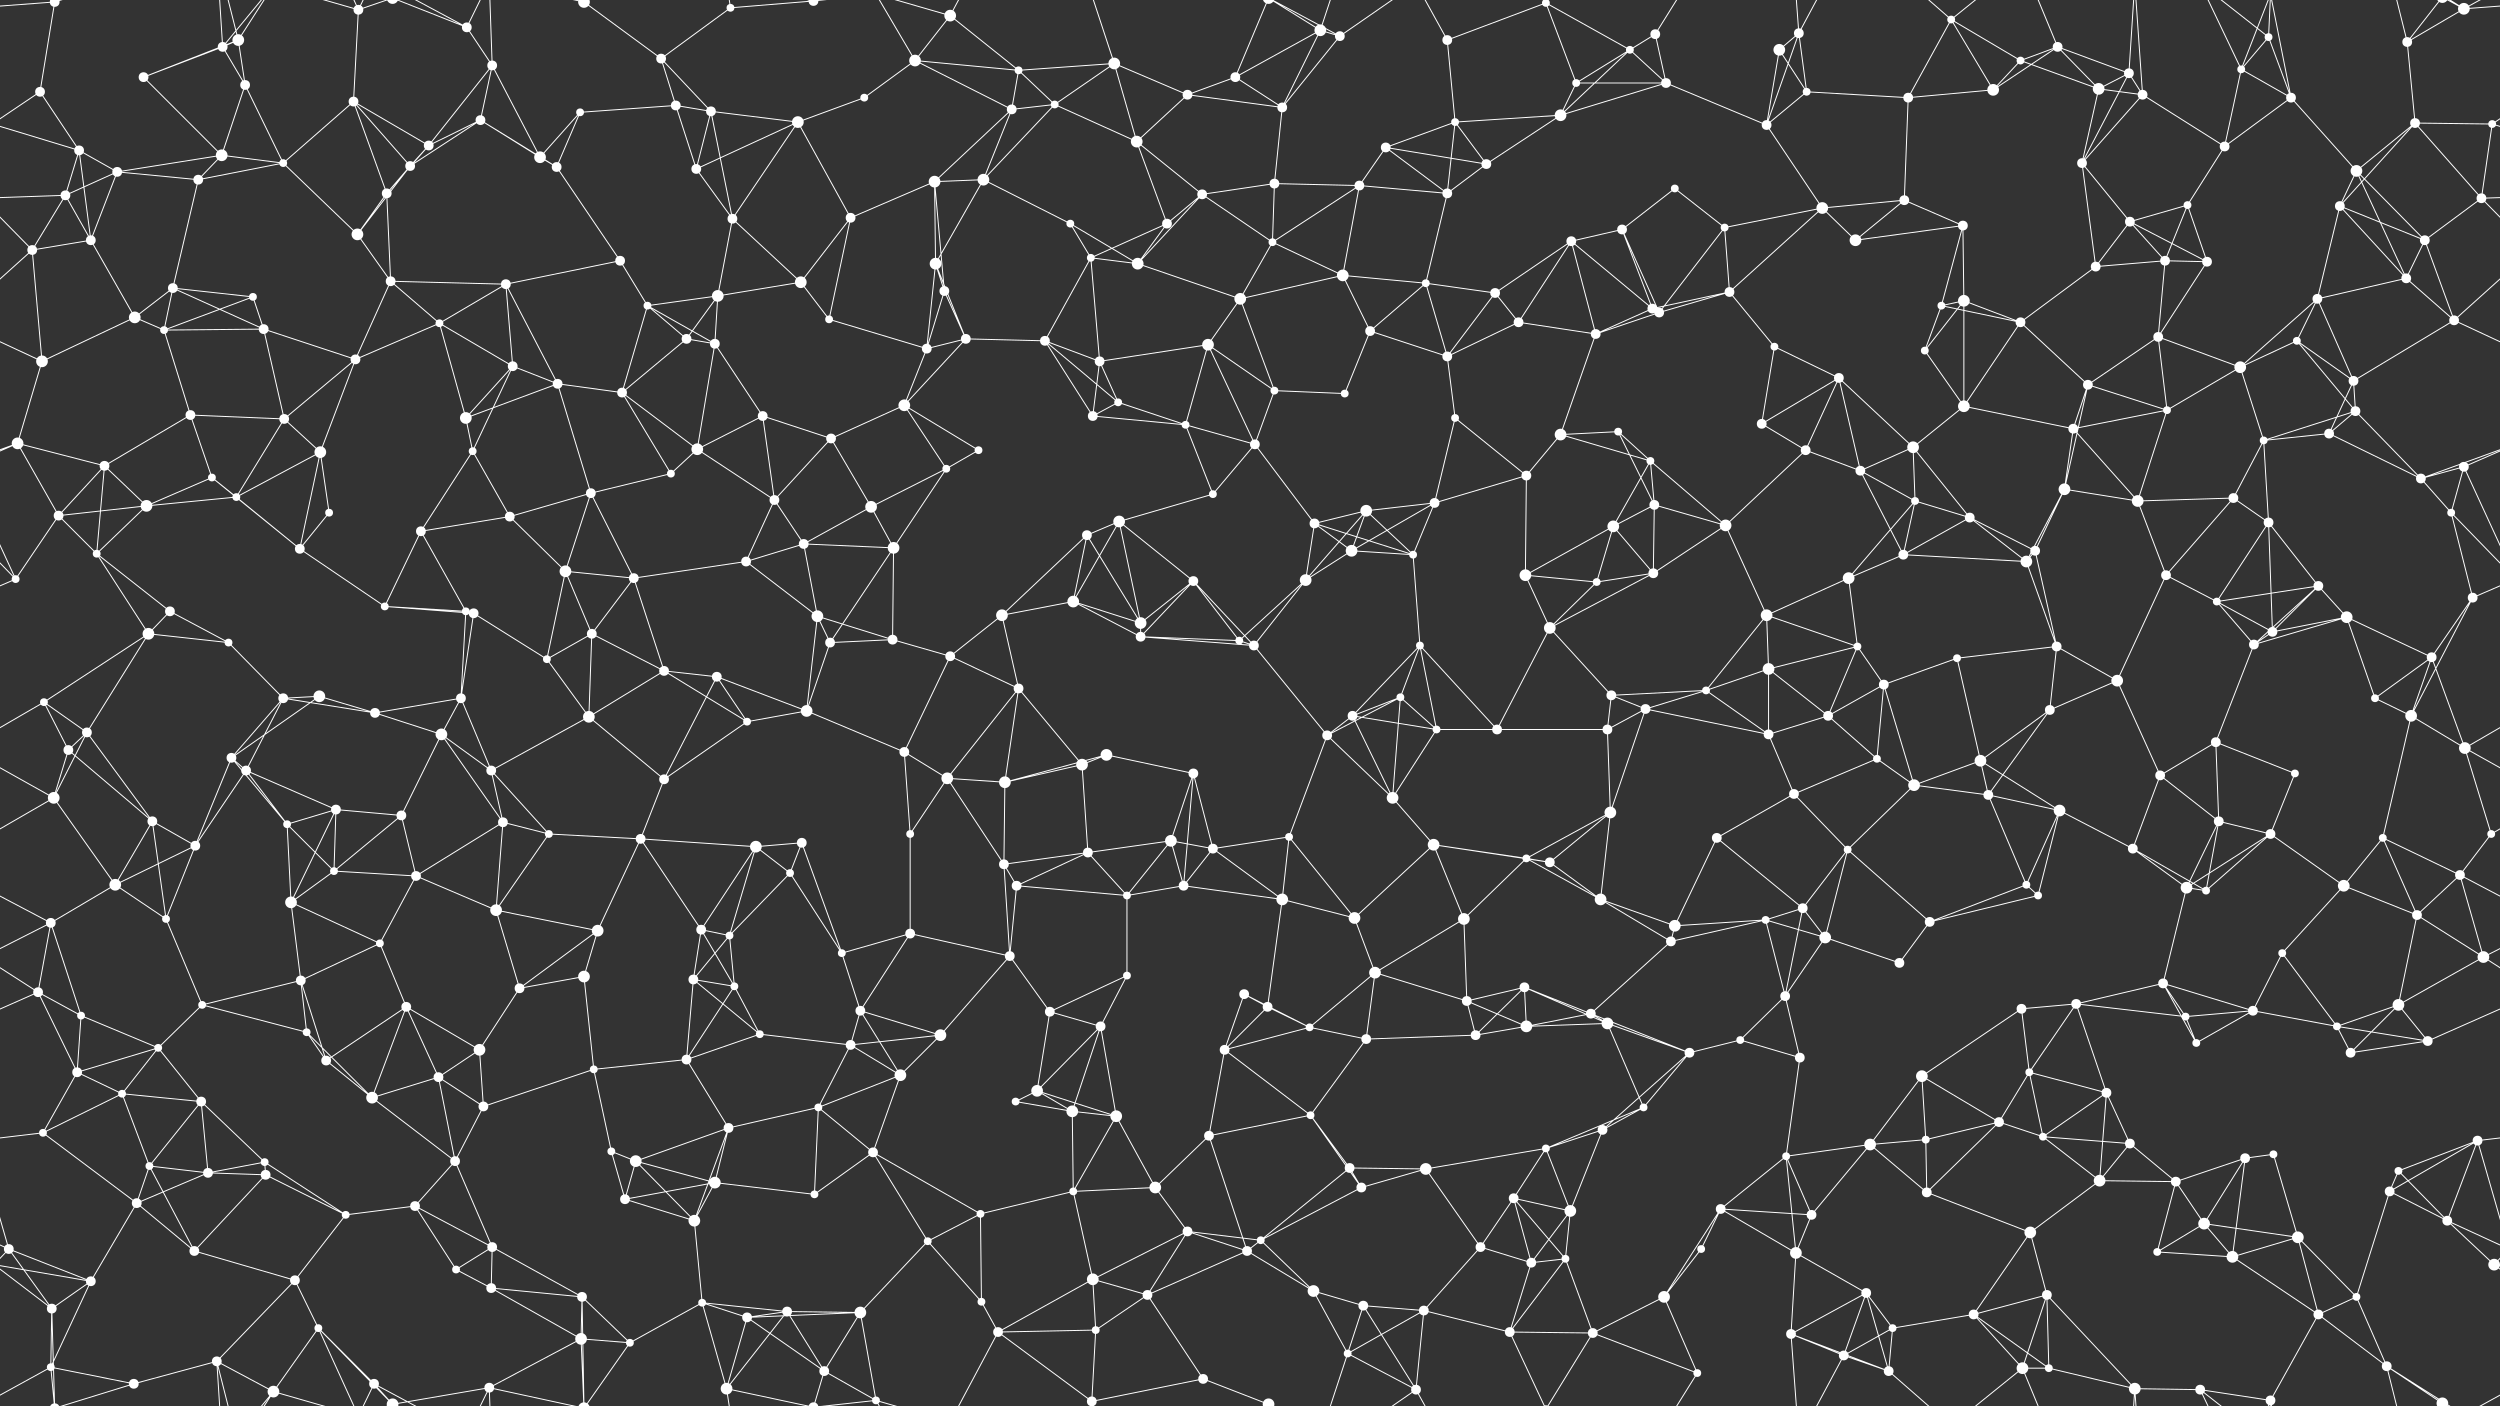 <svg xmlns="http://www.w3.org/2000/svg" width="2560" height="1440" fill="#fff"><rect width="100%" height="100%" fill="#333333" stroke="none"/><circle cx="56" cy="2" r="5"/><circle cx="56" cy="1442" r="5"/><circle cx="147" cy="79" r="5"/><circle cx="228" cy="48" r="5"/><circle cx="244" cy="41" r="6"/><circle cx="367" cy="10" r="5"/><circle cx="478" cy="28" r="5"/><circle cx="504" cy="67" r="5"/><circle cx="598" cy="2" r="6"/><circle cx="598" cy="1442" r="6"/><circle cx="677" cy="60" r="5"/><circle cx="748" cy="8" r="4"/><circle cx="833" cy="1" r="5"/><circle cx="833" cy="1441" r="5"/><circle cx="937" cy="62" r="6"/><circle cx="973" cy="16" r="6"/><circle cx="1043" cy="72" r="4"/><circle cx="1141" cy="65" r="6"/><circle cx="1265" cy="79" r="5"/><circle cx="1352" cy="31" r="6"/><circle cx="1372" cy="37" r="5"/><circle cx="1482" cy="41" r="5"/><circle cx="1583" cy="3" r="4"/><circle cx="1583" cy="1443" r="4"/><circle cx="1669" cy="51" r="4"/><circle cx="1695" cy="35" r="5"/><circle cx="1822" cy="51" r="6"/><circle cx="1842" cy="34" r="5"/><circle cx="1998" cy="20" r="4"/><circle cx="2069" cy="62" r="4"/><circle cx="2107" cy="48" r="5"/><circle cx="2180" cy="75" r="5"/><circle cx="2295" cy="71" r="4"/><circle cx="2323" cy="38" r="4"/><circle cx="2465" cy="43" r="5"/><circle cx="2523" cy="9" r="6"/><circle cx="41" cy="94" r="5"/><circle cx="81" cy="154" r="5"/><circle cx="227" cy="159" r="6"/><circle cx="251" cy="87" r="5"/><circle cx="362" cy="104" r="5"/><circle cx="439" cy="149" r="5"/><circle cx="492" cy="123" r="5"/><circle cx="594" cy="115" r="4"/><circle cx="692" cy="108" r="5"/><circle cx="728" cy="114" r="5"/><circle cx="817" cy="125" r="6"/><circle cx="885" cy="100" r="4"/><circle cx="1036" cy="112" r="5"/><circle cx="1080" cy="107" r="4"/><circle cx="1164" cy="145" r="6"/><circle cx="1216" cy="97" r="5"/><circle cx="1313" cy="110" r="5"/><circle cx="1419" cy="151" r="5"/><circle cx="1490" cy="125" r="4"/><circle cx="1598" cy="118" r="6"/><circle cx="1614" cy="85" r="4"/><circle cx="1706" cy="85" r="5"/><circle cx="1809" cy="128" r="5"/><circle cx="1850" cy="94" r="4"/><circle cx="1954" cy="100" r="5"/><circle cx="2041" cy="92" r="6"/><circle cx="2149" cy="91" r="6"/><circle cx="2194" cy="97" r="5"/><circle cx="2278" cy="150" r="5"/><circle cx="2346" cy="100" r="5"/><circle cx="2473" cy="126" r="5"/><circle cx="2552" cy="127" r="4"/><circle cx="67" cy="200" r="5"/><circle cx="120" cy="176" r="5"/><circle cx="203" cy="184" r="5"/><circle cx="290" cy="167" r="4"/><circle cx="396" cy="198" r="5"/><circle cx="420" cy="170" r="5"/><circle cx="553" cy="161" r="6"/><circle cx="570" cy="171" r="5"/><circle cx="713" cy="173" r="5"/><circle cx="750" cy="224" r="5"/><circle cx="871" cy="223" r="5"/><circle cx="957" cy="186" r="6"/><circle cx="1007" cy="184" r="6"/><circle cx="1096" cy="229" r="4"/><circle cx="1195" cy="229" r="5"/><circle cx="1231" cy="199" r="5"/><circle cx="1305" cy="188" r="5"/><circle cx="1392" cy="190" r="5"/><circle cx="1482" cy="198" r="5"/><circle cx="1522" cy="168" r="5"/><circle cx="1661" cy="235" r="5"/><circle cx="1715" cy="193" r="4"/><circle cx="1766" cy="233" r="4"/><circle cx="1866" cy="213" r="6"/><circle cx="1950" cy="205" r="5"/><circle cx="2010" cy="231" r="5"/><circle cx="2132" cy="167" r="5"/><circle cx="2181" cy="227" r="5"/><circle cx="2240" cy="210" r="4"/><circle cx="2396" cy="211" r="5"/><circle cx="2413" cy="175" r="6"/><circle cx="2541" cy="203" r="5"/><circle cx="33" cy="256" r="5"/><circle cx="93" cy="246" r="5"/><circle cx="177" cy="295" r="5"/><circle cx="259" cy="304" r="4"/><circle cx="366" cy="240" r="6"/><circle cx="400" cy="288" r="5"/><circle cx="518" cy="291" r="5"/><circle cx="635" cy="267" r="5"/><circle cx="663" cy="313" r="4"/><circle cx="735" cy="303" r="6"/><circle cx="820" cy="289" r="6"/><circle cx="958" cy="270" r="6"/><circle cx="967" cy="298" r="5"/><circle cx="1117" cy="264" r="4"/><circle cx="1165" cy="270" r="6"/><circle cx="1270" cy="306" r="6"/><circle cx="1303" cy="248" r="4"/><circle cx="1375" cy="282" r="6"/><circle cx="1460" cy="290" r="4"/><circle cx="1531" cy="300" r="5"/><circle cx="1609" cy="247" r="5"/><circle cx="1692" cy="316" r="5"/><circle cx="1771" cy="299" r="5"/><circle cx="1900" cy="246" r="6"/><circle cx="1988" cy="313" r="4"/><circle cx="2011" cy="308" r="6"/><circle cx="2146" cy="273" r="5"/><circle cx="2217" cy="267" r="5"/><circle cx="2260" cy="268" r="5"/><circle cx="2373" cy="306" r="5"/><circle cx="2464" cy="285" r="5"/><circle cx="2483" cy="246" r="5"/><circle cx="43" cy="370" r="6"/><circle cx="138" cy="325" r="6"/><circle cx="168" cy="338" r="4"/><circle cx="270" cy="337" r="5"/><circle cx="364" cy="368" r="5"/><circle cx="450" cy="331" r="4"/><circle cx="525" cy="375" r="5"/><circle cx="571" cy="393" r="5"/><circle cx="703" cy="347" r="5"/><circle cx="732" cy="352" r="5"/><circle cx="849" cy="327" r="4"/><circle cx="949" cy="357" r="5"/><circle cx="989" cy="347" r="5"/><circle cx="1070" cy="349" r="5"/><circle cx="1126" cy="370" r="5"/><circle cx="1237" cy="353" r="6"/><circle cx="1305" cy="400" r="4"/><circle cx="1403" cy="339" r="5"/><circle cx="1482" cy="365" r="5"/><circle cx="1555" cy="330" r="5"/><circle cx="1634" cy="342" r="5"/><circle cx="1699" cy="320" r="5"/><circle cx="1817" cy="355" r="4"/><circle cx="1883" cy="387" r="5"/><circle cx="1971" cy="359" r="4"/><circle cx="2069" cy="330" r="5"/><circle cx="2138" cy="394" r="5"/><circle cx="2210" cy="345" r="5"/><circle cx="2294" cy="376" r="6"/><circle cx="2352" cy="349" r="4"/><circle cx="2410" cy="390" r="5"/><circle cx="2513" cy="328" r="5"/><circle cx="18" cy="454" r="6"/><circle cx="107" cy="477" r="5"/><circle cx="195" cy="425" r="5"/><circle cx="291" cy="429" r="5"/><circle cx="328" cy="463" r="6"/><circle cx="477" cy="428" r="6"/><circle cx="484" cy="462" r="4"/><circle cx="637" cy="402" r="5"/><circle cx="714" cy="460" r="6"/><circle cx="781" cy="426" r="5"/><circle cx="851" cy="449" r="5"/><circle cx="926" cy="415" r="6"/><circle cx="1002" cy="461" r="4"/><circle cx="1119" cy="426" r="5"/><circle cx="1145" cy="412" r="4"/><circle cx="1214" cy="435" r="4"/><circle cx="1285" cy="455" r="5"/><circle cx="1377" cy="403" r="4"/><circle cx="1490" cy="428" r="4"/><circle cx="1598" cy="445" r="6"/><circle cx="1657" cy="442" r="4"/><circle cx="1690" cy="472" r="4"/><circle cx="1804" cy="434" r="5"/><circle cx="1849" cy="461" r="5"/><circle cx="1959" cy="458" r="6"/><circle cx="2011" cy="416" r="6"/><circle cx="2123" cy="439" r="5"/><circle cx="2219" cy="420" r="4"/><circle cx="2318" cy="451" r="4"/><circle cx="2385" cy="444" r="5"/><circle cx="2412" cy="421" r="5"/><circle cx="2523" cy="478" r="5"/><circle cx="60" cy="528" r="5"/><circle cx="150" cy="518" r="6"/><circle cx="217" cy="489" r="4"/><circle cx="242" cy="509" r="4"/><circle cx="337" cy="525" r="4"/><circle cx="431" cy="544" r="5"/><circle cx="522" cy="529" r="5"/><circle cx="605" cy="505" r="5"/><circle cx="687" cy="485" r="4"/><circle cx="793" cy="512" r="5"/><circle cx="823" cy="557" r="5"/><circle cx="892" cy="519" r="6"/><circle cx="969" cy="480" r="4"/><circle cx="1113" cy="548" r="5"/><circle cx="1146" cy="534" r="6"/><circle cx="1242" cy="506" r="4"/><circle cx="1346" cy="536" r="5"/><circle cx="1399" cy="523" r="6"/><circle cx="1469" cy="515" r="5"/><circle cx="1563" cy="487" r="5"/><circle cx="1652" cy="539" r="6"/><circle cx="1694" cy="517" r="5"/><circle cx="1767" cy="538" r="6"/><circle cx="1905" cy="482" r="5"/><circle cx="1961" cy="513" r="4"/><circle cx="2017" cy="530" r="5"/><circle cx="2114" cy="501" r="6"/><circle cx="2189" cy="513" r="6"/><circle cx="2287" cy="510" r="5"/><circle cx="2323" cy="535" r="5"/><circle cx="2479" cy="490" r="5"/><circle cx="2510" cy="525" r="4"/><circle cx="16" cy="593" r="4"/><circle cx="99" cy="567" r="4"/><circle cx="174" cy="626" r="5"/><circle cx="307" cy="562" r="5"/><circle cx="394" cy="621" r="4"/><circle cx="477" cy="626" r="4"/><circle cx="485" cy="628" r="5"/><circle cx="579" cy="585" r="6"/><circle cx="649" cy="592" r="5"/><circle cx="764" cy="575" r="5"/><circle cx="837" cy="631" r="6"/><circle cx="915" cy="561" r="6"/><circle cx="1026" cy="630" r="6"/><circle cx="1099" cy="616" r="6"/><circle cx="1168" cy="638" r="6"/><circle cx="1222" cy="595" r="5"/><circle cx="1337" cy="594" r="6"/><circle cx="1384" cy="564" r="6"/><circle cx="1447" cy="568" r="4"/><circle cx="1562" cy="589" r="6"/><circle cx="1635" cy="596" r="4"/><circle cx="1693" cy="587" r="5"/><circle cx="1809" cy="630" r="6"/><circle cx="1893" cy="592" r="6"/><circle cx="1949" cy="568" r="5"/><circle cx="2075" cy="575" r="6"/><circle cx="2084" cy="564" r="5"/><circle cx="2218" cy="589" r="5"/><circle cx="2270" cy="616" r="4"/><circle cx="2374" cy="600" r="5"/><circle cx="2403" cy="632" r="6"/><circle cx="2532" cy="612" r="5"/><circle cx="45" cy="719" r="4"/><circle cx="152" cy="649" r="6"/><circle cx="234" cy="658" r="4"/><circle cx="290" cy="715" r="5"/><circle cx="327" cy="713" r="6"/><circle cx="472" cy="715" r="5"/><circle cx="560" cy="675" r="4"/><circle cx="606" cy="649" r="5"/><circle cx="680" cy="687" r="5"/><circle cx="734" cy="693" r="5"/><circle cx="850" cy="658" r="5"/><circle cx="914" cy="655" r="5"/><circle cx="973" cy="672" r="5"/><circle cx="1043" cy="705" r="5"/><circle cx="1168" cy="652" r="5"/><circle cx="1269" cy="656" r="4"/><circle cx="1284" cy="661" r="5"/><circle cx="1434" cy="714" r="4"/><circle cx="1454" cy="661" r="4"/><circle cx="1587" cy="643" r="6"/><circle cx="1650" cy="712" r="5"/><circle cx="1747" cy="707" r="4"/><circle cx="1811" cy="685" r="6"/><circle cx="1902" cy="662" r="4"/><circle cx="1929" cy="701" r="5"/><circle cx="2004" cy="674" r="4"/><circle cx="2106" cy="662" r="5"/><circle cx="2168" cy="697" r="6"/><circle cx="2308" cy="660" r="5"/><circle cx="2327" cy="647" r="5"/><circle cx="2432" cy="715" r="4"/><circle cx="2490" cy="673" r="5"/><circle cx="70" cy="768" r="5"/><circle cx="89" cy="750" r="5"/><circle cx="237" cy="776" r="5"/><circle cx="252" cy="789" r="5"/><circle cx="384" cy="730" r="5"/><circle cx="452" cy="752" r="6"/><circle cx="503" cy="789" r="5"/><circle cx="603" cy="734" r="6"/><circle cx="680" cy="798" r="5"/><circle cx="765" cy="739" r="4"/><circle cx="826" cy="728" r="6"/><circle cx="926" cy="770" r="5"/><circle cx="970" cy="797" r="6"/><circle cx="1108" cy="783" r="6"/><circle cx="1133" cy="773" r="6"/><circle cx="1222" cy="792" r="5"/><circle cx="1359" cy="753" r="5"/><circle cx="1385" cy="733" r="5"/><circle cx="1471" cy="747" r="4"/><circle cx="1533" cy="747" r="5"/><circle cx="1646" cy="747" r="5"/><circle cx="1685" cy="726" r="5"/><circle cx="1811" cy="752" r="5"/><circle cx="1872" cy="733" r="5"/><circle cx="1922" cy="777" r="4"/><circle cx="2028" cy="779" r="6"/><circle cx="2099" cy="727" r="5"/><circle cx="2212" cy="794" r="5"/><circle cx="2269" cy="760" r="5"/><circle cx="2350" cy="792" r="4"/><circle cx="2469" cy="733" r="6"/><circle cx="2524" cy="766" r="6"/><circle cx="55" cy="817" r="6"/><circle cx="156" cy="841" r="5"/><circle cx="200" cy="866" r="5"/><circle cx="294" cy="844" r="4"/><circle cx="344" cy="829" r="5"/><circle cx="411" cy="835" r="5"/><circle cx="515" cy="842" r="5"/><circle cx="562" cy="854" r="4"/><circle cx="656" cy="859" r="5"/><circle cx="774" cy="867" r="6"/><circle cx="821" cy="863" r="5"/><circle cx="932" cy="854" r="4"/><circle cx="1029" cy="801" r="6"/><circle cx="1114" cy="873" r="5"/><circle cx="1199" cy="861" r="6"/><circle cx="1242" cy="869" r="5"/><circle cx="1320" cy="857" r="4"/><circle cx="1426" cy="817" r="6"/><circle cx="1468" cy="865" r="6"/><circle cx="1563" cy="879" r="4"/><circle cx="1649" cy="832" r="6"/><circle cx="1758" cy="858" r="5"/><circle cx="1837" cy="813" r="5"/><circle cx="1892" cy="870" r="4"/><circle cx="1960" cy="804" r="6"/><circle cx="2036" cy="814" r="5"/><circle cx="2109" cy="830" r="6"/><circle cx="2184" cy="869" r="5"/><circle cx="2272" cy="841" r="5"/><circle cx="2325" cy="854" r="5"/><circle cx="2440" cy="858" r="4"/><circle cx="2551" cy="854" r="4"/><circle cx="52" cy="945" r="5"/><circle cx="118" cy="906" r="6"/><circle cx="170" cy="941" r="4"/><circle cx="298" cy="924" r="6"/><circle cx="342" cy="892" r="4"/><circle cx="426" cy="897" r="5"/><circle cx="508" cy="932" r="6"/><circle cx="612" cy="953" r="6"/><circle cx="718" cy="952" r="5"/><circle cx="747" cy="958" r="4"/><circle cx="809" cy="894" r="4"/><circle cx="932" cy="956" r="5"/><circle cx="1028" cy="885" r="5"/><circle cx="1041" cy="907" r="5"/><circle cx="1154" cy="917" r="4"/><circle cx="1212" cy="907" r="5"/><circle cx="1313" cy="921" r="6"/><circle cx="1387" cy="940" r="6"/><circle cx="1499" cy="941" r="6"/><circle cx="1587" cy="883" r="5"/><circle cx="1639" cy="921" r="6"/><circle cx="1715" cy="948" r="6"/><circle cx="1808" cy="942" r="4"/><circle cx="1846" cy="930" r="5"/><circle cx="1976" cy="944" r="5"/><circle cx="2075" cy="906" r="4"/><circle cx="2087" cy="917" r="4"/><circle cx="2239" cy="909" r="6"/><circle cx="2259" cy="912" r="4"/><circle cx="2400" cy="907" r="6"/><circle cx="2475" cy="937" r="5"/><circle cx="2519" cy="896" r="5"/><circle cx="39" cy="1016" r="5"/><circle cx="83" cy="1040" r="4"/><circle cx="207" cy="1029" r="4"/><circle cx="308" cy="1004" r="5"/><circle cx="389" cy="966" r="4"/><circle cx="416" cy="1031" r="5"/><circle cx="532" cy="1012" r="5"/><circle cx="598" cy="1000" r="6"/><circle cx="710" cy="1003" r="5"/><circle cx="752" cy="1010" r="4"/><circle cx="862" cy="976" r="4"/><circle cx="881" cy="1035" r="5"/><circle cx="1034" cy="979" r="5"/><circle cx="1075" cy="1036" r="5"/><circle cx="1154" cy="999" r="4"/><circle cx="1274" cy="1018" r="5"/><circle cx="1298" cy="1031" r="5"/><circle cx="1408" cy="996" r="6"/><circle cx="1502" cy="1025" r="5"/><circle cx="1561" cy="1011" r="5"/><circle cx="1629" cy="1038" r="5"/><circle cx="1711" cy="964" r="5"/><circle cx="1828" cy="1020" r="5"/><circle cx="1869" cy="960" r="6"/><circle cx="1945" cy="986" r="5"/><circle cx="2070" cy="1033" r="5"/><circle cx="2126" cy="1028" r="5"/><circle cx="2215" cy="1007" r="5"/><circle cx="2307" cy="1035" r="5"/><circle cx="2337" cy="976" r="4"/><circle cx="2456" cy="1029" r="6"/><circle cx="2543" cy="980" r="6"/><circle cx="79" cy="1098" r="5"/><circle cx="125" cy="1120" r="4"/><circle cx="162" cy="1073" r="4"/><circle cx="314" cy="1057" r="4"/><circle cx="334" cy="1086" r="5"/><circle cx="449" cy="1103" r="5"/><circle cx="491" cy="1075" r="6"/><circle cx="608" cy="1095" r="4"/><circle cx="703" cy="1085" r="5"/><circle cx="778" cy="1059" r="4"/><circle cx="871" cy="1070" r="5"/><circle cx="922" cy="1101" r="6"/><circle cx="963" cy="1060" r="6"/><circle cx="1062" cy="1117" r="6"/><circle cx="1127" cy="1051" r="5"/><circle cx="1254" cy="1075" r="5"/><circle cx="1341" cy="1052" r="4"/><circle cx="1399" cy="1064" r="5"/><circle cx="1511" cy="1060" r="5"/><circle cx="1563" cy="1051" r="6"/><circle cx="1646" cy="1048" r="6"/><circle cx="1730" cy="1078" r="5"/><circle cx="1782" cy="1065" r="4"/><circle cx="1843" cy="1083" r="5"/><circle cx="1968" cy="1102" r="6"/><circle cx="2078" cy="1098" r="4"/><circle cx="2157" cy="1119" r="5"/><circle cx="2238" cy="1041" r="4"/><circle cx="2249" cy="1068" r="4"/><circle cx="2393" cy="1051" r="4"/><circle cx="2407" cy="1078" r="5"/><circle cx="2486" cy="1066" r="5"/><circle cx="44" cy="1160" r="4"/><circle cx="153" cy="1194" r="4"/><circle cx="206" cy="1128" r="5"/><circle cx="271" cy="1190" r="4"/><circle cx="381" cy="1124" r="6"/><circle cx="466" cy="1189" r="5"/><circle cx="495" cy="1133" r="5"/><circle cx="626" cy="1179" r="4"/><circle cx="651" cy="1189" r="6"/><circle cx="746" cy="1155" r="5"/><circle cx="838" cy="1134" r="4"/><circle cx="894" cy="1180" r="5"/><circle cx="1040" cy="1128" r="4"/><circle cx="1098" cy="1138" r="6"/><circle cx="1143" cy="1143" r="6"/><circle cx="1238" cy="1163" r="5"/><circle cx="1342" cy="1142" r="4"/><circle cx="1382" cy="1196" r="5"/><circle cx="1460" cy="1197" r="6"/><circle cx="1583" cy="1176" r="4"/><circle cx="1641" cy="1157" r="5"/><circle cx="1683" cy="1134" r="4"/><circle cx="1829" cy="1184" r="4"/><circle cx="1915" cy="1172" r="6"/><circle cx="1972" cy="1167" r="4"/><circle cx="2047" cy="1149" r="5"/><circle cx="2092" cy="1164" r="4"/><circle cx="2181" cy="1171" r="5"/><circle cx="2299" cy="1186" r="5"/><circle cx="2328" cy="1182" r="4"/><circle cx="2456" cy="1199" r="4"/><circle cx="2537" cy="1168" r="5"/><circle cx="9" cy="1279" r="5"/><circle cx="140" cy="1232" r="5"/><circle cx="213" cy="1201" r="5"/><circle cx="272" cy="1203" r="5"/><circle cx="354" cy="1244" r="4"/><circle cx="425" cy="1235" r="5"/><circle cx="504" cy="1277" r="5"/><circle cx="640" cy="1228" r="5"/><circle cx="711" cy="1250" r="6"/><circle cx="732" cy="1211" r="6"/><circle cx="834" cy="1223" r="4"/><circle cx="950" cy="1271" r="4"/><circle cx="1004" cy="1243" r="4"/><circle cx="1099" cy="1220" r="4"/><circle cx="1183" cy="1216" r="6"/><circle cx="1216" cy="1261" r="5"/><circle cx="1291" cy="1270" r="4"/><circle cx="1394" cy="1216" r="5"/><circle cx="1516" cy="1277" r="5"/><circle cx="1550" cy="1227" r="5"/><circle cx="1608" cy="1240" r="6"/><circle cx="1742" cy="1279" r="4"/><circle cx="1762" cy="1238" r="5"/><circle cx="1855" cy="1244" r="5"/><circle cx="1973" cy="1221" r="5"/><circle cx="2079" cy="1262" r="6"/><circle cx="2150" cy="1209" r="6"/><circle cx="2228" cy="1210" r="5"/><circle cx="2257" cy="1253" r="6"/><circle cx="2353" cy="1267" r="6"/><circle cx="2447" cy="1220" r="5"/><circle cx="2506" cy="1250" r="5"/><circle cx="53" cy="1340" r="5"/><circle cx="93" cy="1312" r="5"/><circle cx="199" cy="1281" r="5"/><circle cx="302" cy="1311" r="5"/><circle cx="326" cy="1360" r="4"/><circle cx="467" cy="1300" r="4"/><circle cx="503" cy="1319" r="5"/><circle cx="596" cy="1328" r="5"/><circle cx="719" cy="1334" r="4"/><circle cx="765" cy="1349" r="5"/><circle cx="806" cy="1343" r="5"/><circle cx="881" cy="1344" r="6"/><circle cx="1005" cy="1333" r="4"/><circle cx="1119" cy="1310" r="6"/><circle cx="1175" cy="1326" r="5"/><circle cx="1277" cy="1281" r="5"/><circle cx="1345" cy="1322" r="6"/><circle cx="1396" cy="1337" r="5"/><circle cx="1458" cy="1342" r="5"/><circle cx="1568" cy="1293" r="5"/><circle cx="1603" cy="1289" r="4"/><circle cx="1704" cy="1328" r="6"/><circle cx="1839" cy="1283" r="6"/><circle cx="1911" cy="1324" r="5"/><circle cx="1938" cy="1360" r="4"/><circle cx="2021" cy="1346" r="5"/><circle cx="2096" cy="1326" r="5"/><circle cx="2209" cy="1282" r="4"/><circle cx="2286" cy="1287" r="6"/><circle cx="2374" cy="1346" r="5"/><circle cx="2413" cy="1328" r="4"/><circle cx="2554" cy="1295" r="6"/><circle cx="52" cy="1400" r="4"/><circle cx="137" cy="1417" r="5"/><circle cx="222" cy="1394" r="5"/><circle cx="280" cy="1425" r="6"/><circle cx="383" cy="1417" r="5"/><circle cx="402" cy="1438" r="6"/><circle cx="402" cy="-2" r="6"/><circle cx="501" cy="1421" r="5"/><circle cx="595" cy="1371" r="6"/><circle cx="645" cy="1375" r="4"/><circle cx="744" cy="1422" r="6"/><circle cx="844" cy="1404" r="5"/><circle cx="897" cy="1434" r="4"/><circle cx="1022" cy="1364" r="5"/><circle cx="1118" cy="1435" r="5"/><circle cx="1118" cy="-5" r="5"/><circle cx="1122" cy="1362" r="4"/><circle cx="1232" cy="1412" r="5"/><circle cx="1299" cy="1438" r="6"/><circle cx="1299" cy="-2" r="6"/><circle cx="1380" cy="1386" r="4"/><circle cx="1450" cy="1423" r="5"/><circle cx="1546" cy="1364" r="5"/><circle cx="1631" cy="1365" r="5"/><circle cx="1738" cy="1406" r="4"/><circle cx="1834" cy="1366" r="5"/><circle cx="1888" cy="1388" r="5"/><circle cx="1934" cy="1404" r="5"/><circle cx="2071" cy="1401" r="6"/><circle cx="2098" cy="1401" r="4"/><circle cx="2186" cy="1422" r="6"/><circle cx="2253" cy="1423" r="5"/><circle cx="2325" cy="1434" r="5"/><circle cx="2444" cy="1399" r="5"/><circle cx="2501" cy="1437" r="6"/><circle cx="2501" cy="-3" r="6"/><path stroke="#fff" d="M56 2L-37 9M56 2L41 94M56 2L53 -100M56 2L52 -40M56 2L137 -23M2616 2L2523 9M56 1442L53 1340M56 1442L52 1400M56 1442L137 1417M147 79L228 48M147 79L244 41M147 79L227 159M228 48L244 41M228 48L251 87M228 48L222 -46M228 48L280 -15M228 1488L222 1394M228 1488L280 1425M244 41L251 87M244 41L222 -46M244 41L280 -15M244 1481L222 1394M244 1481L280 1425M367 10L362 104M367 10L326 -80M367 10L280 -15M367 10L383 -23M367 10L402 -2M367 1450L326 1360M367 1450L280 1425M367 1450L383 1417M367 1450L402 1438M478 28L504 67M478 28L383 -23M478 28L402 -2M478 28L501 -19M478 1468L383 1417M478 1468L402 1438M478 1468L501 1421M504 67L439 149M504 67L492 123M504 67L553 161M504 67L501 -19M504 1507L501 1421M598 2L677 60M598 2L596 -112M598 2L501 -19M598 2L595 -69M598 2L645 -65M598 1442L596 1328M598 1442L501 1421M598 1442L595 1371M598 1442L645 1375M677 60L748 8M677 60L692 108M677 60L728 114M748 8L833 1M748 8L744 -18M748 1448L744 1422M833 1L744 -18M833 1L844 -36M833 1L897 -6M833 1441L744 1422M833 1441L844 1404M833 1441L897 1434M937 62L973 16M937 62L1043 72M937 62L885 100M937 62L1036 112M937 62L897 -6M937 1502L897 1434M973 16L1043 72M973 16L897 -6M973 16L1022 -76M973 1456L897 1434M973 1456L1022 1364M1043 72L1141 65M1043 72L1036 112M1043 72L1080 107M1141 65L1080 107M1141 65L1164 145M1141 65L1216 97M1141 65L1118 -5M1141 1505L1118 1435M1265 79L1352 31M1265 79L1216 97M1265 79L1313 110M1265 79L1299 -2M1265 1519L1299 1438M1352 31L1372 37M1352 31L1313 110M1352 31L1299 -2M1352 31L1380 -54M1352 1471L1299 1438M1352 1471L1380 1386M1372 37L1313 110M1372 37L1299 -2M1372 37L1450 -17M1372 1477L1299 1438M1372 1477L1450 1423M1482 41L1583 3M1482 41L1490 125M1482 41L1450 -17M1482 1481L1450 1423M1583 3L1669 51M1583 3L1614 85M1583 3L1546 -76M1583 3L1631 -75M1583 1443L1546 1364M1583 1443L1631 1365M1669 51L1695 35M1669 51L1598 118M1669 51L1614 85M1669 51L1706 85M1695 35L1614 85M1695 35L1706 85M1695 35L1738 -34M1695 1475L1738 1406M1822 51L1842 34M1822 51L1809 128M1822 51L1850 94M1842 34L1809 128M1842 34L1850 94M1842 34L1834 -74M1842 34L1888 -52M1842 1474L1834 1366M1842 1474L1888 1388M1998 20L2069 62M1998 20L1954 100M1998 20L2041 92M1998 20L1934 -36M1998 20L2071 -39M1998 1460L1934 1404M1998 1460L2071 1401M2069 62L2107 48M2069 62L2041 92M2069 62L2149 91M2107 48L2180 75M2107 48L2041 92M2107 48L2149 91M2107 48L2071 -39M2107 1488L2071 1401M2180 75L2149 91M2180 75L2194 97M2180 75L2132 167M2180 75L2186 -18M2180 1515L2186 1422M2295 71L2323 38M2295 71L2278 150M2295 71L2346 100M2295 71L2253 -17M2295 71L2325 -6M2295 1511L2253 1423M2295 1511L2325 1434M2323 38L2346 100M2323 38L2253 -17M2323 38L2325 -6M2323 1478L2253 1423M2323 1478L2325 1434M2465 43L2523 9M2465 43L2473 126M2465 43L2444 -41M2465 43L2501 -3M2465 1483L2444 1399M2465 1483L2501 1437M2523 9L2612 -40M2523 9L2444 -41M2523 9L2501 -3M-37 9L52 -40M-37 1449L52 1400M2523 1449L2612 1400M2523 1449L2444 1399M2523 1449L2501 1437M41 94L81 154M41 94L-8 127M2601 94L2552 127M81 154L-8 127M81 154L67 200M81 154L120 176M81 154L93 246M2641 154L2552 127M227 159L251 87M227 159L120 176M227 159L203 184M227 159L290 167M251 87L290 167M362 104L439 149M362 104L290 167M362 104L396 198M362 104L420 170M439 149L492 123M439 149L396 198M439 149L420 170M492 123L420 170M492 123L553 161M492 123L570 171M594 115L692 108M594 115L553 161M594 115L570 171M692 108L728 114M692 108L713 173M728 114L817 125M728 114L713 173M728 114L750 224M817 125L885 100M817 125L713 173M817 125L750 224M817 125L871 223M1036 112L1080 107M1036 112L957 186M1036 112L1007 184M1080 107L1164 145M1080 107L1007 184M1164 145L1216 97M1164 145L1195 229M1164 145L1231 199M1216 97L1313 110M1313 110L1305 188M1419 151L1490 125M1419 151L1392 190M1419 151L1482 198M1419 151L1522 168M1490 125L1598 118M1490 125L1482 198M1490 125L1522 168M1598 118L1614 85M1598 118L1706 85M1598 118L1522 168M1614 85L1706 85M1706 85L1809 128M1809 128L1850 94M1809 128L1866 213M1850 94L1954 100M1954 100L2041 92M1954 100L1950 205M2149 91L2194 97M2149 91L2132 167M2194 97L2278 150M2194 97L2132 167M2194 97L2186 -18M2194 1537L2186 1422M2278 150L2346 100M2278 150L2240 210M2346 100L2413 175M2346 100L2325 -6M2346 1540L2325 1434M2473 126L2552 127M2473 126L2396 211M2473 126L2413 175M2473 126L2541 203M2552 127L2541 203M67 200L120 176M67 200L-19 203M67 200L33 256M67 200L93 246M2627 200L2541 203M120 176L203 184M120 176L93 246M203 184L290 167M203 184L177 295M290 167L366 240M396 198L420 170M396 198L366 240M396 198L400 288M420 170L366 240M553 161L570 171M570 171L635 267M713 173L750 224M750 224L735 303M750 224L820 289M871 223L957 186M871 223L820 289M871 223L849 327M957 186L1007 184M957 186L958 270M957 186L967 298M1007 184L1096 229M1007 184L958 270M1096 229L1117 264M1096 229L1165 270M1195 229L1231 199M1195 229L1117 264M1195 229L1165 270M1231 199L1305 188M1231 199L1165 270M1231 199L1303 248M1305 188L1392 190M1305 188L1303 248M1392 190L1482 198M1392 190L1303 248M1392 190L1375 282M1482 198L1522 168M1482 198L1460 290M1661 235L1715 193M1661 235L1609 247M1661 235L1692 316M1661 235L1699 320M1715 193L1766 233M1766 233L1866 213M1766 233L1771 299M1766 233L1699 320M1866 213L1950 205M1866 213L1771 299M1866 213L1900 246M1950 205L2010 231M1950 205L1900 246M2010 231L1900 246M2010 231L1988 313M2010 231L2011 308M2132 167L2181 227M2132 167L2146 273M2181 227L2240 210M2181 227L2146 273M2181 227L2217 267M2181 227L2260 268M2240 210L2217 267M2240 210L2260 268M2396 211L2413 175M2396 211L2373 306M2396 211L2464 285M2396 211L2483 246M2413 175L2464 285M2413 175L2483 246M2541 203L2593 256M2541 203L2483 246M-19 203L33 256M33 256L93 246M33 256L43 370M33 256L-47 328M2593 256L2513 328M93 246L138 325M177 295L259 304M177 295L138 325M177 295L168 338M177 295L270 337M259 304L168 338M259 304L270 337M366 240L400 288M400 288L518 291M400 288L364 368M400 288L450 331M518 291L635 267M518 291L450 331M518 291L525 375M518 291L571 393M635 267L663 313M663 313L735 303M663 313L703 347M663 313L732 352M663 313L637 402M735 303L820 289M735 303L703 347M735 303L732 352M820 289L849 327M958 270L967 298M958 270L949 357M958 270L989 347M967 298L949 357M967 298L989 347M1117 264L1165 270M1117 264L1070 349M1117 264L1126 370M1165 270L1270 306M1270 306L1303 248M1270 306L1375 282M1270 306L1237 353M1270 306L1305 400M1303 248L1375 282M1375 282L1460 290M1375 282L1403 339M1460 290L1531 300M1460 290L1403 339M1460 290L1482 365M1531 300L1609 247M1531 300L1482 365M1531 300L1555 330M1609 247L1692 316M1609 247L1555 330M1609 247L1634 342M1692 316L1771 299M1692 316L1634 342M1692 316L1699 320M1771 299L1699 320M1771 299L1817 355M1988 313L2011 308M1988 313L1971 359M1988 313L2069 330M2011 308L1971 359M2011 308L2069 330M2011 308L2011 416M2146 273L2217 267M2146 273L2069 330M2217 267L2260 268M2217 267L2210 345M2260 268L2210 345M2373 306L2464 285M2373 306L2294 376M2373 306L2352 349M2373 306L2410 390M2464 285L2483 246M2464 285L2513 328M2483 246L2513 328M43 370L138 325M43 370L-47 328M43 370L18 454M2603 370L2513 328M138 325L168 338M168 338L270 337M168 338L195 425M270 337L364 368M270 337L291 429M364 368L450 331M364 368L291 429M364 368L328 463M450 331L525 375M450 331L477 428M525 375L571 393M525 375L477 428M525 375L484 462M571 393L477 428M571 393L637 402M571 393L605 505M703 347L732 352M703 347L637 402M732 352L714 460M732 352L781 426M849 327L949 357M949 357L989 347M949 357L926 415M989 347L1070 349M989 347L926 415M1070 349L1126 370M1070 349L1119 426M1070 349L1145 412M1126 370L1237 353M1126 370L1119 426M1126 370L1145 412M1237 353L1305 400M1237 353L1214 435M1237 353L1285 455M1305 400L1285 455M1305 400L1377 403M1403 339L1482 365M1403 339L1377 403M1482 365L1555 330M1482 365L1490 428M1555 330L1634 342M1634 342L1699 320M1634 342L1598 445M1817 355L1883 387M1817 355L1804 434M1883 387L1804 434M1883 387L1849 461M1883 387L1959 458M1883 387L1905 482M1971 359L2011 416M2069 330L2138 394M2069 330L2011 416M2138 394L2210 345M2138 394L2123 439M2138 394L2219 420M2138 394L2114 501M2210 345L2294 376M2210 345L2219 420M2294 376L2352 349M2294 376L2219 420M2294 376L2318 451M2352 349L2410 390M2352 349L2412 421M2410 390L2513 328M2410 390L2385 444M2410 390L2412 421M18 454L107 477M18 454L-37 478M18 454L60 528M18 454L-81 490M2578 454L2523 478M2578 454L2479 490M107 477L195 425M107 477L60 528M107 477L150 518M107 477L99 567M195 425L291 429M195 425L217 489M291 429L328 463M291 429L242 509M328 463L242 509M328 463L337 525M328 463L307 562M477 428L484 462M484 462L431 544M484 462L522 529M637 402L714 460M637 402L687 485M714 460L781 426M714 460L687 485M714 460L793 512M781 426L851 449M781 426L793 512M851 449L926 415M851 449L793 512M851 449L892 519M926 415L1002 461M926 415L969 480M1002 461L969 480M1119 426L1145 412M1119 426L1214 435M1145 412L1214 435M1214 435L1285 455M1214 435L1242 506M1285 455L1242 506M1285 455L1346 536M1490 428L1469 515M1490 428L1563 487M1598 445L1657 442M1598 445L1690 472M1598 445L1563 487M1657 442L1690 472M1657 442L1694 517M1690 472L1652 539M1690 472L1694 517M1690 472L1767 538M1804 434L1849 461M1849 461L1767 538M1849 461L1905 482M1959 458L2011 416M1959 458L1905 482M1959 458L1961 513M1959 458L2017 530M2011 416L2123 439M2123 439L2219 420M2123 439L2114 501M2123 439L2189 513M2219 420L2189 513M2318 451L2385 444M2318 451L2412 421M2318 451L2287 510M2318 451L2323 535M2385 444L2412 421M2385 444L2479 490M2412 421L2479 490M2523 478L2479 490M2523 478L2510 525M2523 478L2576 593M-37 478L16 593M60 528L150 518M60 528L16 593M60 528L99 567M150 518L217 489M150 518L242 509M150 518L99 567M217 489L242 509M217 489L307 562M242 509L307 562M337 525L307 562M431 544L522 529M431 544L394 621M431 544L477 626M522 529L605 505M522 529L579 585M605 505L687 485M605 505L579 585M605 505L649 592M793 512L823 557M793 512L764 575M823 557L892 519M823 557L764 575M823 557L837 631M823 557L915 561M892 519L969 480M892 519L915 561M969 480L915 561M1113 548L1146 534M1113 548L1026 630M1113 548L1099 616M1113 548L1168 638M1146 534L1242 506M1146 534L1099 616M1146 534L1168 638M1146 534L1222 595M1346 536L1399 523M1346 536L1337 594M1346 536L1384 564M1346 536L1447 568M1399 523L1469 515M1399 523L1337 594M1399 523L1384 564M1399 523L1447 568M1469 515L1563 487M1469 515L1384 564M1469 515L1447 568M1563 487L1562 589M1652 539L1694 517M1652 539L1562 589M1652 539L1635 596M1652 539L1693 587M1694 517L1767 538M1694 517L1693 587M1767 538L1693 587M1767 538L1809 630M1905 482L1961 513M1905 482L1949 568M1961 513L2017 530M1961 513L1893 592M1961 513L1949 568M2017 530L1949 568M2017 530L2075 575M2017 530L2084 564M2114 501L2189 513M2114 501L2075 575M2114 501L2084 564M2189 513L2287 510M2189 513L2218 589M2287 510L2323 535M2287 510L2218 589M2323 535L2270 616M2323 535L2374 600M2323 535L2327 647M2479 490L2510 525M2510 525L2576 593M2510 525L2532 612M-50 525L16 593M16 593L-28 612M2576 593L2532 612M99 567L174 626M99 567L152 649M174 626L152 649M174 626L234 658M307 562L394 621M394 621L477 626M394 621L485 628M477 626L485 628M477 626L472 715M485 628L472 715M485 628L560 675M579 585L649 592M579 585L560 675M579 585L606 649M649 592L764 575M649 592L606 649M649 592L680 687M764 575L837 631M837 631L850 658M837 631L914 655M837 631L826 728M915 561L850 658M915 561L914 655M1026 630L1099 616M1026 630L973 672M1026 630L1043 705M1099 616L1168 638M1099 616L1168 652M1168 638L1222 595M1168 638L1168 652M1222 595L1168 652M1222 595L1269 656M1222 595L1284 661M1337 594L1384 564M1337 594L1269 656M1337 594L1284 661M1384 564L1447 568M1447 568L1454 661M1562 589L1635 596M1562 589L1587 643M1635 596L1693 587M1635 596L1587 643M1693 587L1587 643M1809 630L1893 592M1809 630L1747 707M1809 630L1811 685M1809 630L1902 662M1893 592L1949 568M1893 592L1902 662M1949 568L2075 575M2075 575L2084 564M2075 575L2106 662M2084 564L2106 662M2218 589L2270 616M2218 589L2168 697M2270 616L2374 600M2270 616L2308 660M2270 616L2327 647M2374 600L2403 632M2374 600L2308 660M2374 600L2327 647M2403 632L2308 660M2403 632L2327 647M2403 632L2432 715M2403 632L2490 673M2532 612L2490 673M2532 612L2469 733M45 719L152 649M45 719L70 768M45 719L89 750M45 719L-36 766M2605 719L2524 766M152 649L234 658M152 649L89 750M234 658L290 715M290 715L327 713M290 715L237 776M290 715L252 789M290 715L384 730M327 713L237 776M327 713L384 730M472 715L384 730M472 715L452 752M472 715L503 789M560 675L606 649M560 675L603 734M606 649L680 687M606 649L603 734M680 687L734 693M680 687L603 734M680 687L765 739M734 693L680 798M734 693L765 739M734 693L826 728M850 658L914 655M850 658L826 728M914 655L973 672M973 672L1043 705M973 672L926 770M1043 705L970 797M1043 705L1108 783M1043 705L1029 801M1168 652L1269 656M1168 652L1284 661M1269 656L1284 661M1284 661L1359 753M1434 714L1454 661M1434 714L1359 753M1434 714L1385 733M1434 714L1471 747M1434 714L1426 817M1454 661L1385 733M1454 661L1471 747M1454 661L1533 747M1587 643L1650 712M1587 643L1533 747M1650 712L1747 707M1650 712L1646 747M1650 712L1685 726M1747 707L1811 685M1747 707L1685 726M1747 707L1811 752M1811 685L1902 662M1811 685L1811 752M1811 685L1872 733M1902 662L1929 701M1902 662L1872 733M1929 701L2004 674M1929 701L1872 733M1929 701L1922 777M1929 701L1960 804M2004 674L2106 662M2004 674L2028 779M2106 662L2168 697M2106 662L2099 727M2168 697L2099 727M2168 697L2212 794M2308 660L2327 647M2308 660L2269 760M2432 715L2490 673M2432 715L2469 733M2490 673L2469 733M2490 673L2524 766M70 768L89 750M70 768L55 817M70 768L156 841M89 750L55 817M89 750L156 841M237 776L252 789M237 776L200 866M237 776L294 844M252 789L200 866M252 789L294 844M252 789L344 829M384 730L452 752M452 752L503 789M452 752L411 835M452 752L515 842M503 789L603 734M503 789L515 842M503 789L562 854M603 734L680 798M680 798L765 739M680 798L656 859M765 739L826 728M826 728L926 770M926 770L970 797M926 770L932 854M970 797L932 854M970 797L1029 801M970 797L1028 885M1108 783L1133 773M1108 783L1029 801M1108 783L1114 873M1133 773L1222 792M1133 773L1029 801M1222 792L1199 861M1222 792L1242 869M1222 792L1212 907M1359 753L1385 733M1359 753L1320 857M1359 753L1426 817M1385 733L1471 747M1385 733L1426 817M1471 747L1533 747M1471 747L1426 817M1533 747L1646 747M1646 747L1685 726M1646 747L1649 832M1685 726L1811 752M1685 726L1649 832M1811 752L1872 733M1811 752L1837 813M1872 733L1922 777M1922 777L1837 813M1922 777L1960 804M2028 779L2099 727M2028 779L1960 804M2028 779L2036 814M2028 779L2109 830M2099 727L2036 814M2212 794L2269 760M2212 794L2184 869M2212 794L2272 841M2269 760L2350 792M2269 760L2272 841M2350 792L2325 854M2469 733L2524 766M2469 733L2440 858M2524 766L2615 817M2524 766L2551 854M-36 766L55 817M55 817L-9 854M55 817L118 906M2615 817L2551 854M156 841L200 866M156 841L118 906M156 841L170 941M200 866L118 906M200 866L170 941M294 844L344 829M294 844L298 924M294 844L342 892M344 829L411 835M344 829L298 924M344 829L342 892M411 835L342 892M411 835L426 897M515 842L562 854M515 842L426 897M515 842L508 932M562 854L656 859M562 854L508 932M656 859L774 867M656 859L612 953M656 859L718 952M774 867L821 863M774 867L718 952M774 867L747 958M774 867L809 894M821 863L809 894M821 863L862 976M932 854L932 956M1029 801L1028 885M1114 873L1199 861M1114 873L1028 885M1114 873L1041 907M1114 873L1154 917M1199 861L1242 869M1199 861L1154 917M1199 861L1212 907M1242 869L1320 857M1242 869L1212 907M1242 869L1313 921M1320 857L1313 921M1320 857L1387 940M1426 817L1468 865M1468 865L1563 879M1468 865L1387 940M1468 865L1499 941M1468 865L1587 883M1563 879L1649 832M1563 879L1499 941M1563 879L1587 883M1563 879L1639 921M1649 832L1587 883M1649 832L1639 921M1758 858L1837 813M1758 858L1715 948M1758 858L1846 930M1837 813L1892 870M1892 870L1960 804M1892 870L1846 930M1892 870L1976 944M1892 870L1869 960M1960 804L2036 814M2036 814L2109 830M2036 814L2075 906M2109 830L2184 869M2109 830L2075 906M2109 830L2087 917M2184 869L2239 909M2184 869L2259 912M2272 841L2325 854M2272 841L2239 909M2272 841L2259 912M2325 854L2239 909M2325 854L2259 912M2325 854L2400 907M2440 858L2400 907M2440 858L2475 937M2440 858L2519 896M2551 854L2519 896M52 945L118 906M52 945L-41 896M52 945L39 1016M52 945L83 1040M52 945L-17 980M2612 945L2519 896M2612 945L2543 980M118 906L170 941M170 941L207 1029M298 924L342 892M298 924L308 1004M298 924L389 966M342 892L426 897M426 897L508 932M426 897L389 966M508 932L612 953M508 932L532 1012M612 953L532 1012M612 953L598 1000M718 952L747 958M718 952L710 1003M718 952L752 1010M747 958L809 894M747 958L710 1003M747 958L752 1010M809 894L862 976M932 956L862 976M932 956L881 1035M932 956L1034 979M1028 885L1041 907M1028 885L1034 979M1041 907L1154 917M1041 907L1034 979M1154 917L1212 907M1154 917L1154 999M1212 907L1313 921M1313 921L1387 940M1313 921L1298 1031M1387 940L1408 996M1499 941L1408 996M1499 941L1502 1025M1587 883L1639 921M1639 921L1715 948M1639 921L1711 964M1715 948L1808 942M1715 948L1711 964M1808 942L1846 930M1808 942L1711 964M1808 942L1828 1020M1808 942L1869 960M1846 930L1828 1020M1846 930L1869 960M1976 944L2075 906M1976 944L2087 917M1976 944L1945 986M2075 906L2087 917M2239 909L2259 912M2239 909L2215 1007M2400 907L2475 937M2400 907L2337 976M2475 937L2519 896M2475 937L2456 1029M2475 937L2543 980M2519 896L2543 980M39 1016L83 1040M39 1016L-17 980M39 1016L79 1098M39 1016L-74 1066M2599 1016L2543 980M2599 1016L2486 1066M83 1040L79 1098M83 1040L162 1073M207 1029L308 1004M207 1029L162 1073M207 1029L314 1057M308 1004L389 966M308 1004L314 1057M308 1004L334 1086M389 966L416 1031M416 1031L334 1086M416 1031L449 1103M416 1031L491 1075M416 1031L381 1124M532 1012L598 1000M532 1012L491 1075M598 1000L608 1095M710 1003L752 1010M710 1003L703 1085M710 1003L778 1059M752 1010L703 1085M752 1010L778 1059M862 976L881 1035M881 1035L871 1070M881 1035L922 1101M881 1035L963 1060M1034 979L1075 1036M1034 979L963 1060M1075 1036L1154 999M1075 1036L1062 1117M1075 1036L1127 1051M1154 999L1127 1051M1274 1018L1298 1031M1274 1018L1254 1075M1274 1018L1341 1052M1298 1031L1254 1075M1298 1031L1341 1052M1408 996L1502 1025M1408 996L1341 1052M1408 996L1399 1064M1502 1025L1561 1011M1502 1025L1511 1060M1502 1025L1563 1051M1561 1011L1629 1038M1561 1011L1511 1060M1561 1011L1563 1051M1561 1011L1646 1048M1629 1038L1711 964M1629 1038L1563 1051M1629 1038L1646 1048M1629 1038L1730 1078M1828 1020L1869 960M1828 1020L1782 1065M1828 1020L1843 1083M1869 960L1945 986M2070 1033L2126 1028M2070 1033L1968 1102M2070 1033L2078 1098M2126 1028L2215 1007M2126 1028L2078 1098M2126 1028L2157 1119M2126 1028L2238 1041M2215 1007L2307 1035M2215 1007L2238 1041M2215 1007L2249 1068M2307 1035L2337 976M2307 1035L2238 1041M2307 1035L2249 1068M2307 1035L2393 1051M2337 976L2393 1051M2456 1029L2543 980M2456 1029L2393 1051M2456 1029L2407 1078M2456 1029L2486 1066M79 1098L125 1120M79 1098L162 1073M79 1098L44 1160M125 1120L162 1073M125 1120L44 1160M125 1120L153 1194M125 1120L206 1128M162 1073L206 1128M314 1057L334 1086M314 1057L381 1124M334 1086L381 1124M449 1103L491 1075M449 1103L381 1124M449 1103L466 1189M449 1103L495 1133M491 1075L495 1133M608 1095L703 1085M608 1095L495 1133M608 1095L626 1179M703 1085L778 1059M703 1085L746 1155M778 1059L871 1070M871 1070L922 1101M871 1070L963 1060M871 1070L838 1134M922 1101L963 1060M922 1101L838 1134M922 1101L894 1180M1062 1117L1127 1051M1062 1117L1040 1128M1062 1117L1098 1138M1062 1117L1143 1143M1127 1051L1098 1138M1127 1051L1143 1143M1254 1075L1341 1052M1254 1075L1238 1163M1254 1075L1342 1142M1341 1052L1399 1064M1399 1064L1511 1060M1399 1064L1342 1142M1511 1060L1563 1051M1563 1051L1646 1048M1646 1048L1730 1078M1646 1048L1683 1134M1730 1078L1782 1065M1730 1078L1641 1157M1730 1078L1683 1134M1782 1065L1843 1083M1843 1083L1829 1184M1968 1102L1915 1172M1968 1102L1972 1167M1968 1102L2047 1149M2078 1098L2157 1119M2078 1098L2047 1149M2078 1098L2092 1164M2157 1119L2092 1164M2157 1119L2181 1171M2157 1119L2150 1209M2238 1041L2249 1068M2393 1051L2407 1078M2393 1051L2486 1066M2407 1078L2486 1066M44 1160L-23 1168M44 1160L140 1232M2604 1160L2537 1168M153 1194L206 1128M153 1194L140 1232M153 1194L213 1201M153 1194L199 1281M206 1128L271 1190M206 1128L213 1201M271 1190L213 1201M271 1190L272 1203M271 1190L354 1244M381 1124L466 1189M466 1189L495 1133M466 1189L425 1235M466 1189L504 1277M626 1179L651 1189M626 1179L640 1228M651 1189L746 1155M651 1189L640 1228M651 1189L711 1250M651 1189L732 1211M746 1155L838 1134M746 1155L711 1250M746 1155L732 1211M838 1134L894 1180M838 1134L834 1223M894 1180L834 1223M894 1180L950 1271M894 1180L1004 1243M1040 1128L1098 1138M1098 1138L1143 1143M1098 1138L1099 1220M1143 1143L1099 1220M1143 1143L1183 1216M1238 1163L1342 1142M1238 1163L1183 1216M1238 1163L1277 1281M1342 1142L1382 1196M1342 1142L1394 1216M1382 1196L1460 1197M1382 1196L1291 1270M1382 1196L1394 1216M1460 1197L1583 1176M1460 1197L1394 1216M1460 1197L1516 1277M1583 1176L1641 1157M1583 1176L1683 1134M1583 1176L1550 1227M1583 1176L1608 1240M1641 1157L1683 1134M1641 1157L1608 1240M1829 1184L1915 1172M1829 1184L1762 1238M1829 1184L1855 1244M1829 1184L1839 1283M1915 1172L1972 1167M1915 1172L1855 1244M1915 1172L1973 1221M1972 1167L2047 1149M1972 1167L1973 1221M2047 1149L2092 1164M2047 1149L1973 1221M2092 1164L2181 1171M2092 1164L2150 1209M2181 1171L2150 1209M2181 1171L2228 1210M2299 1186L2328 1182M2299 1186L2228 1210M2299 1186L2257 1253M2299 1186L2286 1287M2328 1182L2353 1267M2456 1199L2537 1168M2456 1199L2447 1220M2456 1199L2506 1250M2537 1168L2569 1279M2537 1168L2447 1220M2537 1168L2506 1250M-23 1168L9 1279M9 1279L-54 1250M9 1279L53 1340M9 1279L93 1312M9 1279L-6 1295M2569 1279L2506 1250M2569 1279L2554 1295M140 1232L213 1201M140 1232L93 1312M140 1232L199 1281M213 1201L272 1203M272 1203L354 1244M272 1203L199 1281M354 1244L425 1235M354 1244L302 1311M425 1235L504 1277M425 1235L467 1300M504 1277L467 1300M504 1277L503 1319M504 1277L596 1328M640 1228L711 1250M640 1228L732 1211M711 1250L732 1211M711 1250L719 1334M732 1211L834 1223M950 1271L1004 1243M950 1271L881 1344M950 1271L1005 1333M1004 1243L1099 1220M1004 1243L1005 1333M1099 1220L1183 1216M1099 1220L1119 1310M1183 1216L1216 1261M1216 1261L1291 1270M1216 1261L1119 1310M1216 1261L1175 1326M1216 1261L1277 1281M1291 1270L1394 1216M1291 1270L1277 1281M1291 1270L1345 1322M1516 1277L1550 1227M1516 1277L1458 1342M1516 1277L1568 1293M1550 1227L1608 1240M1550 1227L1568 1293M1550 1227L1603 1289M1608 1240L1568 1293M1608 1240L1603 1289M1742 1279L1762 1238M1742 1279L1704 1328M1762 1238L1855 1244M1762 1238L1704 1328M1762 1238L1839 1283M1855 1244L1839 1283M1973 1221L2079 1262M2079 1262L2150 1209M2079 1262L2021 1346M2079 1262L2096 1326M2150 1209L2228 1210M2228 1210L2257 1253M2228 1210L2209 1282M2257 1253L2353 1267M2257 1253L2209 1282M2257 1253L2286 1287M2353 1267L2286 1287M2353 1267L2374 1346M2353 1267L2413 1328M2447 1220L2506 1250M2447 1220L2413 1328M2506 1250L2554 1295M53 1340L93 1312M53 1340L-6 1295M53 1340L52 1400M2613 1340L2554 1295M93 1312L-6 1295M93 1312L52 1400M2653 1312L2554 1295M199 1281L302 1311M302 1311L326 1360M302 1311L222 1394M326 1360L280 1425M326 1360L383 1417M326 1360L402 1438M467 1300L503 1319M503 1319L596 1328M503 1319L595 1371M596 1328L595 1371M596 1328L645 1375M719 1334L765 1349M719 1334L806 1343M719 1334L645 1375M719 1334L744 1422M765 1349L806 1343M765 1349L881 1344M765 1349L744 1422M765 1349L844 1404M806 1343L881 1344M806 1343L744 1422M806 1343L844 1404M881 1344L844 1404M881 1344L897 1434M1005 1333L1022 1364M1119 1310L1175 1326M1119 1310L1022 1364M1119 1310L1122 1362M1175 1326L1277 1281M1175 1326L1122 1362M1175 1326L1232 1412M1277 1281L1345 1322M1345 1322L1396 1337M1345 1322L1380 1386M1396 1337L1458 1342M1396 1337L1380 1386M1396 1337L1450 1423M1458 1342L1380 1386M1458 1342L1450 1423M1458 1342L1546 1364M1568 1293L1603 1289M1568 1293L1546 1364M1603 1289L1546 1364M1603 1289L1631 1365M1704 1328L1631 1365M1704 1328L1738 1406M1839 1283L1911 1324M1839 1283L1834 1366M1911 1324L1938 1360M1911 1324L1834 1366M1911 1324L1888 1388M1911 1324L1934 1404M1938 1360L2021 1346M1938 1360L1888 1388M1938 1360L1934 1404M2021 1346L2096 1326M2021 1346L2071 1401M2021 1346L2098 1401M2096 1326L2071 1401M2096 1326L2098 1401M2096 1326L2186 1422M2209 1282L2286 1287M2286 1287L2374 1346M2374 1346L2413 1328M2374 1346L2325 1434M2374 1346L2444 1399M2413 1328L2444 1399M52 1400L137 1417M137 1417L222 1394M222 1394L280 1425M383 1417L402 1438M402 1438L501 1421M501 1421L595 1371M595 1371L645 1375M844 1404L897 1434M1022 1364L1118 1435M1022 1364L1122 1362M1118 1435L1122 1362M1118 1435L1232 1412M1232 1412L1299 1438M1380 1386L1450 1423M1546 1364L1631 1365M1631 1365L1738 1406M1834 1366L1888 1388M1834 1366L1934 1404M1888 1388L1934 1404M2071 1401L2098 1401M2098 1401L2186 1422M2186 1422L2253 1423M2253 1423L2325 1434M2444 1399L2501 1437"/></svg>